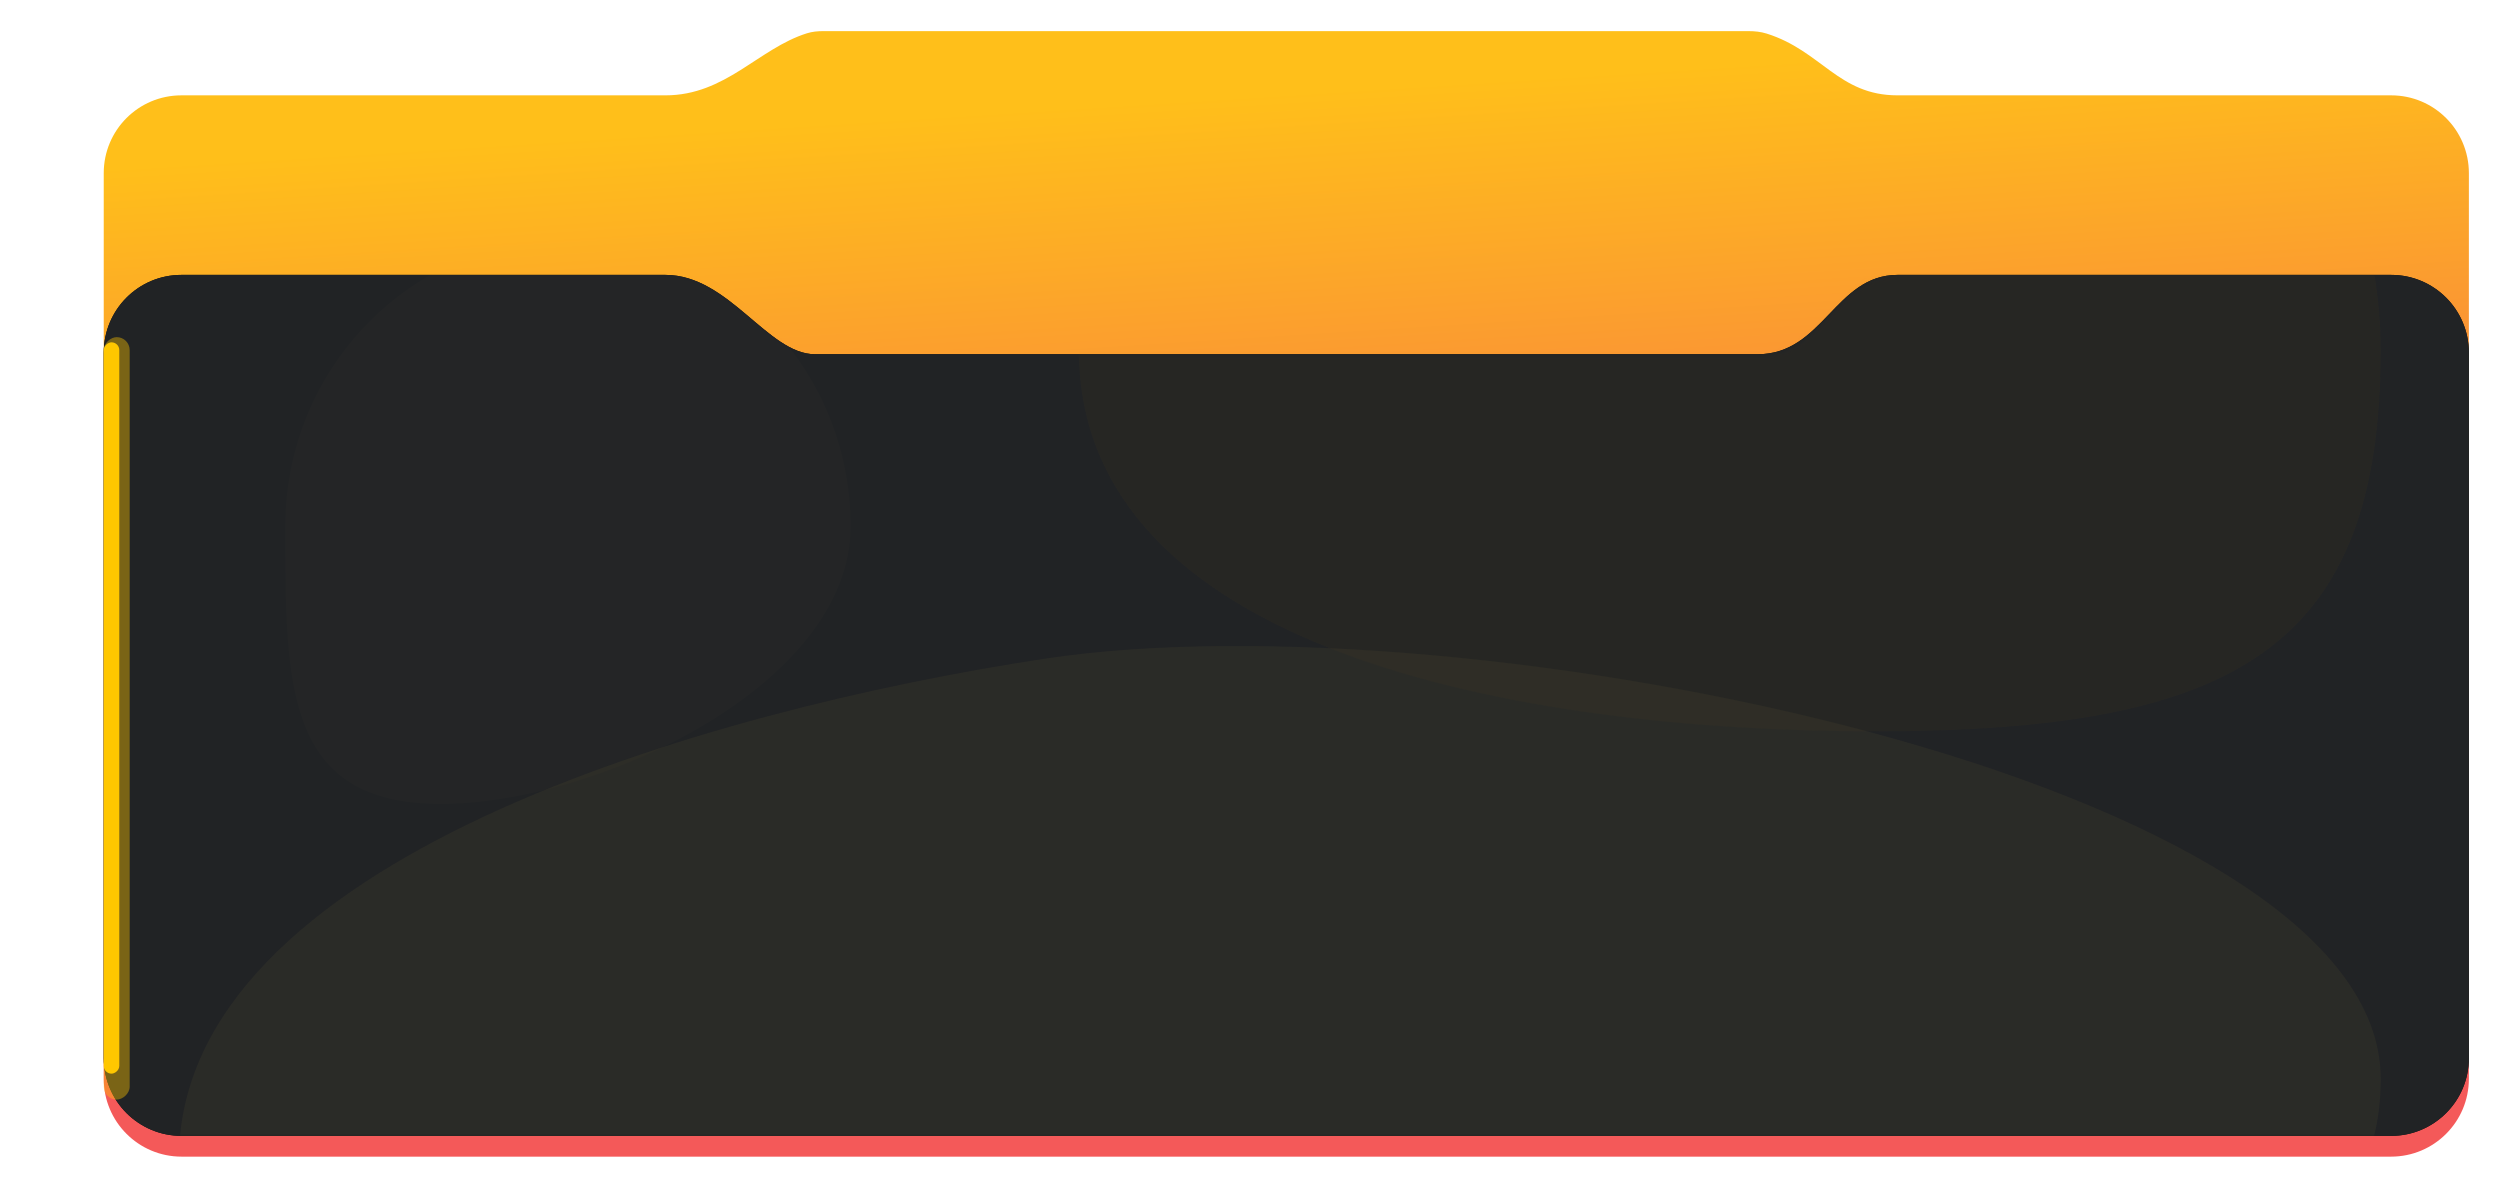 <svg width="482" height="232" viewBox="0 0 482 232" fill="none" xmlns="http://www.w3.org/2000/svg">
<g filter="url(#filter0_d_3481_7470)">
<path d="M476 204V29.383C476 21.099 469.309 14.383 461.025 14.383H365.831C354.446 14.383 351.178 5.794 340.607 2.474C339.481 2.121 338.295 2 337.115 2H158.707C157.647 2 156.583 2.102 155.571 2.42C146.232 5.359 139.904 14.383 128.3 14.383H34.967C26.683 14.383 20 21.099 20 29.383V204C20 212.284 26.716 219 35 219H461C469.284 219 476 212.284 476 204Z" fill="url(#paint0_linear_3481_7470)"/>
</g>
<path d="M20 68C20 59.716 26.683 53 34.967 53C63.502 53 123.308 53 128.3 53C140.531 53 148.031 68.292 157.111 68.292C166.192 68.292 247.023 68.292 247.023 68.292V68.292C247.023 68.292 326.305 68.292 338.891 68.292C351.477 68.292 353.852 53 365.831 53C395.471 53 438.522 53 461.024 53C469.309 53 476 59.716 476 68V204C476 212.284 469.284 219 461 219H291.846H248H194.8H35C26.716 219 20 212.284 20 204V68Z" fill="#0D0D0D"/>
<path d="M20 68C20 59.716 26.683 53 34.967 53C63.502 53 123.308 53 128.3 53C140.531 53 148.031 68.292 157.111 68.292C166.192 68.292 247.023 68.292 247.023 68.292V68.292C247.023 68.292 326.305 68.292 338.891 68.292C351.477 68.292 353.852 53 365.831 53C395.471 53 438.522 53 461.024 53C469.309 53 476 59.716 476 68V204C476 212.284 469.284 219 461 219H291.846H248H194.8H35C26.716 219 20 212.284 20 204V68Z" fill="#212325"/>
<mask id="mask0_3481_7470" style="mask-type:alpha" maskUnits="userSpaceOnUse" x="20" y="53" width="456" height="166">
<path d="M20 68C20 59.716 26.678 53 34.963 53C63.816 53 124.703 53 129.05 53C139.671 53 149.185 68.449 157.07 68.449C164.956 68.449 277.152 68.449 277.152 68.449V68.449C277.152 68.449 329.002 68.449 339.932 68.449C350.862 68.449 354.925 53 365.327 53C391.456 53 437.37 53 461.006 53C469.291 53 476 59.716 476 68V204C476 212.284 469.284 219 461 219H316.077H278H186.8H35C26.716 219 20 212.284 20 204V68Z" fill="#292323"/>
</mask>
<g mask="url(#mask0_3481_7470)">
<g opacity="0.3" filter="url(#filter1_f_3481_7470)">
<path d="M164.001 101.5C164.001 132.152 115.1 155 85 155C54.901 155 55.001 132.152 55.001 101.5C55.001 70.848 79.401 46 109.501 46C139.6 46 164.001 70.848 164.001 101.5Z" fill="#FFDB59" fill-opacity="0.04"/>
<path d="M459.001 208C459.001 265.714 368.812 246.5 299.5 246.5C230.188 246.5 34.5 281.214 34.5 223.5C34.5 165.786 136.414 136.869 201.414 127C282.914 114.625 459.001 150.286 459.001 208Z" fill="#D7B84D" fill-opacity="0.18"/>
<path d="M459.001 67.5C459.001 125.214 430.812 141 361.501 141C292.189 141 208.001 125.214 208.001 67.5C208.001 9.786 264.189 -37 333.501 -37C402.812 -37 459.001 9.786 459.001 67.5Z" fill="#966F0C" fill-opacity="0.16"/>
</g>
</g>
<g filter="url(#filter2_f_3481_7470)">
<rect x="20" y="212" width="147" height="5" rx="2.5" transform="rotate(-90 20 212)" fill="#FFC700" fill-opacity="0.4"/>
</g>
<rect x="20" y="207" width="141" height="3" rx="1.5" transform="rotate(-90 20 207)" fill="#FFC700" style="mix-blend-mode:hard-light"/>
<defs>
<filter id="filter0_d_3481_7470" x="14" y="0" width="468" height="229" filterUnits="userSpaceOnUse" color-interpolation-filters="sRGB">
<feFlood flood-opacity="0" result="BackgroundImageFix"/>
<feColorMatrix in="SourceAlpha" type="matrix" values="0 0 0 0 0 0 0 0 0 0 0 0 0 0 0 0 0 0 127 0" result="hardAlpha"/>
<feOffset dy="4"/>
<feGaussianBlur stdDeviation="3"/>
<feComposite in2="hardAlpha" operator="out"/>
<feColorMatrix type="matrix" values="0 0 0 0 0 0 0 0 0 0 0 0 0 0 0 0 0 0 0.08 0"/>
<feBlend mode="normal" in2="BackgroundImageFix" result="effect1_dropShadow_3481_7470"/>
<feBlend mode="normal" in="SourceGraphic" in2="effect1_dropShadow_3481_7470" result="shape"/>
</filter>
<filter id="filter1_f_3481_7470" x="-25.5" y="-97" width="544.501" height="413.852" filterUnits="userSpaceOnUse" color-interpolation-filters="sRGB">
<feFlood flood-opacity="0" result="BackgroundImageFix"/>
<feBlend mode="normal" in="SourceGraphic" in2="BackgroundImageFix" result="shape"/>
<feGaussianBlur stdDeviation="30" result="effect1_foregroundBlur_3481_7470"/>
</filter>
<filter id="filter2_f_3481_7470" x="0" y="45" width="45" height="187" filterUnits="userSpaceOnUse" color-interpolation-filters="sRGB">
<feFlood flood-opacity="0" result="BackgroundImageFix"/>
<feBlend mode="normal" in="SourceGraphic" in2="BackgroundImageFix" result="shape"/>
<feGaussianBlur stdDeviation="10" result="effect1_foregroundBlur_3481_7470"/>
</filter>
<linearGradient id="paint0_linear_3481_7470" x1="63.298" y1="25.587" x2="72.652" y2="172.263" gradientUnits="userSpaceOnUse">
<stop stop-color="#FFBF1A"/>
<stop offset="1" stop-color="#F45959"/>
</linearGradient>
</defs>
</svg>
